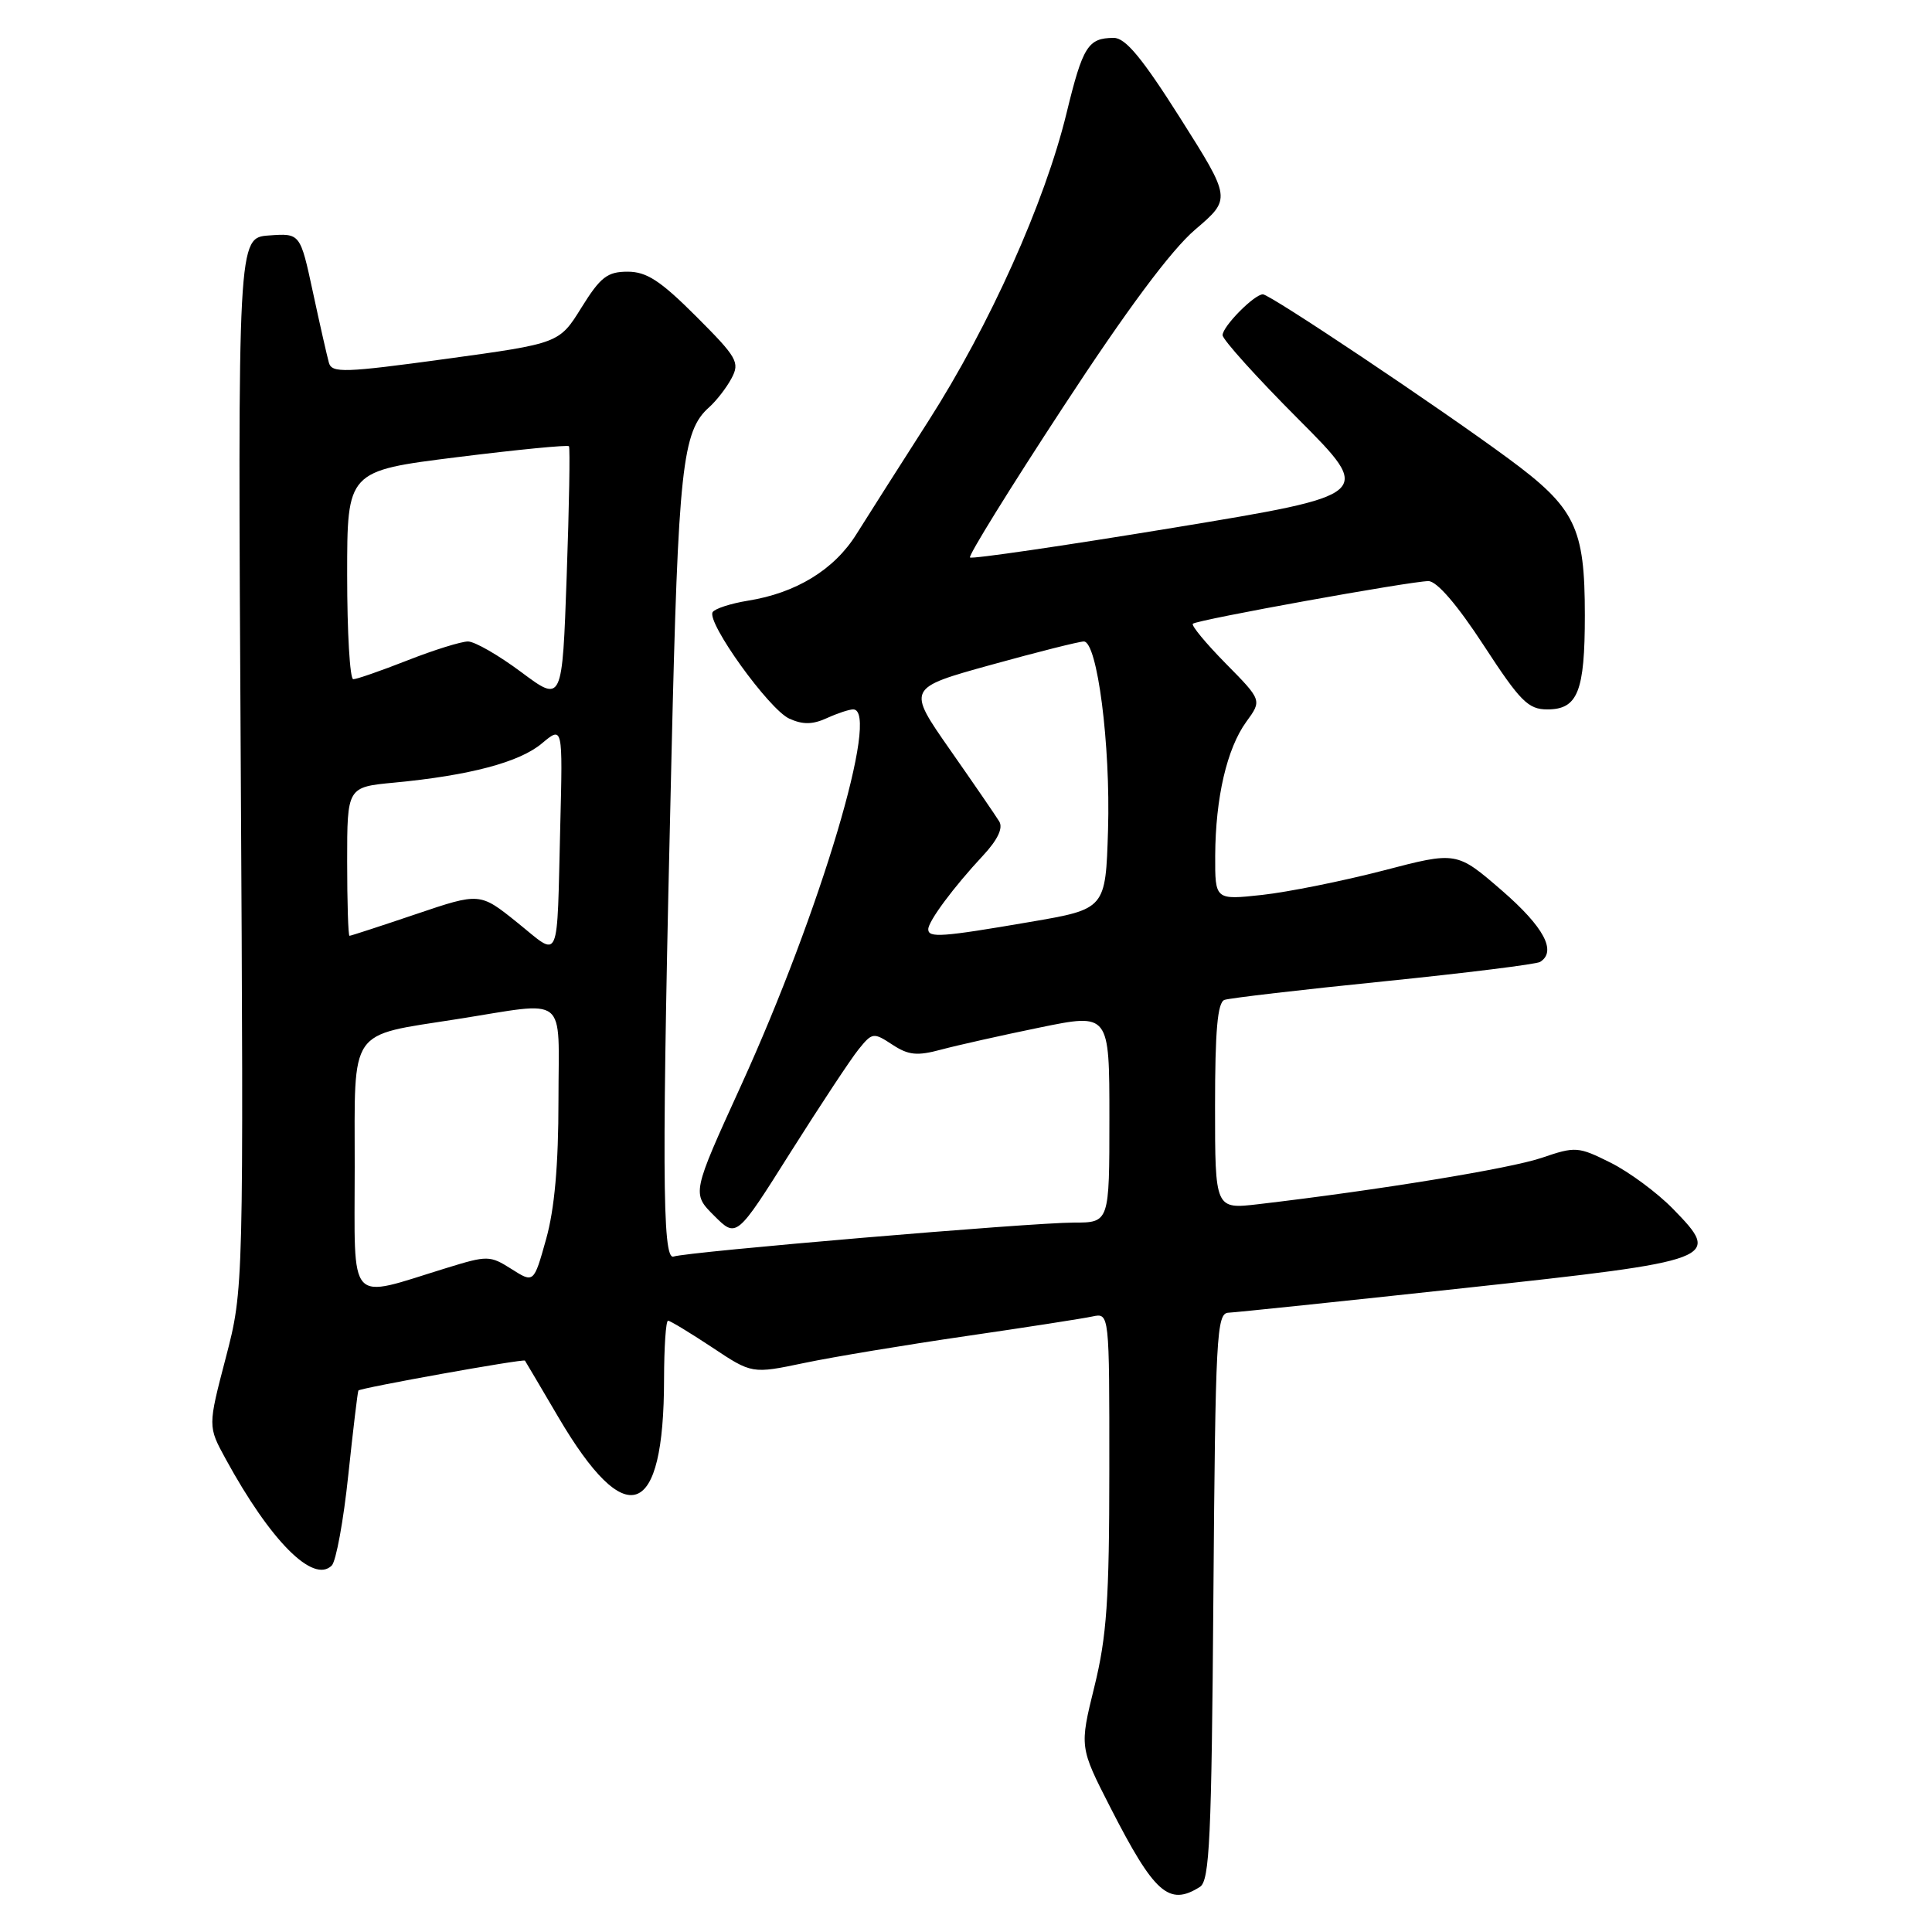 <?xml version="1.0" encoding="UTF-8" standalone="no"?>
<!DOCTYPE svg PUBLIC "-//W3C//DTD SVG 1.1//EN" "http://www.w3.org/Graphics/SVG/1.1/DTD/svg11.dtd" >
<svg xmlns="http://www.w3.org/2000/svg" xmlns:xlink="http://www.w3.org/1999/xlink" version="1.1" viewBox="0 0 256 256">
 <g >
 <path fill="currentColor"
d=" M 159.00 250.02 C 160.28 249.21 160.54 243.60 160.78 211.54 C 161.05 176.88 161.20 174.00 162.78 173.94 C 163.73 173.90 177.73 172.44 193.89 170.69 C 227.75 167.02 228.19 166.85 221.67 160.17 C 219.59 158.04 215.87 155.29 213.41 154.06 C 209.12 151.92 208.76 151.89 204.28 153.42 C 200.11 154.84 182.69 157.69 166.75 159.56 C 161.00 160.23 161.00 160.23 161.00 146.58 C 161.00 136.57 161.33 132.82 162.25 132.49 C 162.94 132.25 172.42 131.14 183.32 130.04 C 194.22 128.93 203.56 127.77 204.07 127.46 C 206.31 126.07 204.58 122.83 199.01 118.00 C 193.01 112.81 193.01 112.81 183.26 115.36 C 177.89 116.75 170.69 118.20 167.25 118.58 C 161.00 119.26 161.00 119.26 161.02 113.38 C 161.06 105.70 162.57 99.19 165.14 95.64 C 167.22 92.79 167.22 92.79 162.42 87.92 C 159.78 85.24 157.82 82.87 158.06 82.65 C 158.64 82.12 186.97 77.00 189.27 77.00 C 190.39 77.00 193.08 80.12 196.59 85.50 C 201.44 92.94 202.49 94.00 205.03 94.00 C 209.06 94.00 210.00 91.65 210.00 81.53 C 210.00 69.85 208.76 67.31 199.83 60.73 C 190.51 53.87 168.29 39.00 167.34 39.00 C 166.20 39.00 162.00 43.25 162.00 44.41 C 162.00 44.99 166.50 49.99 172.01 55.51 C 182.02 65.55 182.02 65.55 155.49 69.93 C 140.90 72.33 128.77 74.10 128.53 73.87 C 128.29 73.63 133.84 64.67 140.85 53.97 C 149.32 41.02 155.19 33.13 158.37 30.42 C 163.15 26.34 163.15 26.34 156.40 15.67 C 151.34 7.68 149.12 5.00 147.57 5.02 C 144.16 5.04 143.48 6.12 141.31 15.04 C 138.43 26.86 131.14 43.10 123.01 55.80 C 119.24 61.69 114.95 68.43 113.48 70.78 C 110.54 75.49 105.49 78.58 99.07 79.60 C 96.81 79.97 94.72 80.65 94.43 81.11 C 93.60 82.46 101.89 93.99 104.58 95.22 C 106.36 96.03 107.67 96.02 109.55 95.16 C 110.95 94.52 112.52 94.00 113.05 94.00 C 116.69 94.00 108.72 120.73 98.20 143.82 C 91.67 158.14 91.67 158.14 94.63 161.09 C 97.59 164.05 97.59 164.05 104.74 152.70 C 108.68 146.46 112.74 140.31 113.77 139.04 C 115.58 136.80 115.74 136.78 118.24 138.42 C 120.37 139.82 121.52 139.94 124.70 139.08 C 126.83 138.51 132.71 137.19 137.78 136.15 C 147.00 134.26 147.00 134.26 147.00 148.13 C 147.00 162.00 147.00 162.00 142.27 162.00 C 136.62 162.00 91.04 165.87 89.25 166.50 C 87.73 167.03 87.68 154.66 88.98 100.00 C 89.87 61.95 90.40 57.12 93.97 53.96 C 94.92 53.11 96.26 51.39 96.93 50.13 C 98.06 48.02 97.68 47.36 92.24 41.92 C 87.51 37.19 85.68 36.00 83.16 36.00 C 80.48 36.00 79.56 36.71 77.05 40.75 C 74.10 45.50 74.10 45.50 59.06 47.56 C 45.59 49.40 43.97 49.45 43.58 48.06 C 43.34 47.20 42.38 42.99 41.46 38.70 C 39.78 30.90 39.78 30.90 35.64 31.20 C 31.50 31.50 31.50 31.50 31.90 101.15 C 32.29 170.80 32.29 170.80 29.92 179.90 C 27.54 189.00 27.54 189.00 29.91 193.33 C 35.84 204.19 41.51 209.89 43.96 207.44 C 44.53 206.87 45.52 201.48 46.15 195.45 C 46.79 189.43 47.39 184.39 47.49 184.25 C 47.73 183.91 69.37 180.02 69.56 180.29 C 69.64 180.40 71.63 183.78 73.99 187.79 C 83.00 203.11 87.98 201.32 87.99 182.75 C 88.00 178.49 88.23 175.00 88.52 175.00 C 88.80 175.00 91.42 176.59 94.34 178.52 C 99.64 182.05 99.64 182.05 106.57 180.60 C 110.38 179.80 120.03 178.20 128.00 177.04 C 135.97 175.88 143.51 174.71 144.75 174.44 C 147.00 173.96 147.00 173.96 146.99 194.73 C 146.99 212.02 146.65 216.84 145.01 223.50 C 143.04 231.50 143.04 231.50 147.13 239.50 C 152.96 250.90 154.89 252.62 159.00 250.02 Z  M 47.00 154.63 C 47.00 135.99 46.08 137.32 60.50 135.05 C 75.50 132.70 74.00 131.51 74.00 145.75 C 74.00 154.39 73.48 160.21 72.36 164.20 C 70.73 170.03 70.73 170.03 67.77 168.15 C 64.91 166.34 64.60 166.34 59.15 168.02 C 45.90 172.10 47.00 173.31 47.00 154.63 Z  M 68.55 122.25 C 63.59 118.26 63.59 118.26 55.11 121.13 C 50.44 122.71 46.48 124.00 46.31 124.00 C 46.14 124.00 46.00 119.57 46.00 114.14 C 46.00 104.29 46.00 104.29 52.25 103.70 C 62.24 102.75 68.85 101.00 71.81 98.50 C 74.57 96.19 74.57 96.19 74.24 109.34 C 73.77 128.13 74.32 126.89 68.55 122.25 Z  M 123.00 123.13 C 123.00 122.07 126.35 117.55 130.28 113.34 C 132.21 111.26 132.94 109.71 132.40 108.84 C 131.95 108.10 129.02 103.83 125.88 99.34 C 120.18 91.18 120.18 91.18 131.34 88.09 C 137.48 86.39 143.00 85.00 143.61 85.00 C 145.40 85.00 147.16 98.67 146.82 109.98 C 146.50 120.45 146.50 120.45 136.50 122.16 C 124.78 124.17 123.00 124.30 123.00 123.13 Z  M 69.07 89.06 C 66.08 86.83 62.91 85.00 62.01 85.00 C 61.11 85.00 57.51 86.12 54.00 87.50 C 50.49 88.88 47.26 90.00 46.81 90.00 C 46.36 90.00 46.00 83.79 46.00 76.20 C 46.00 62.40 46.00 62.40 60.55 60.58 C 68.55 59.58 75.23 58.93 75.39 59.13 C 75.55 59.33 75.42 67.06 75.09 76.31 C 74.50 93.11 74.50 93.11 69.07 89.06 Z "/>
</g>
</svg>